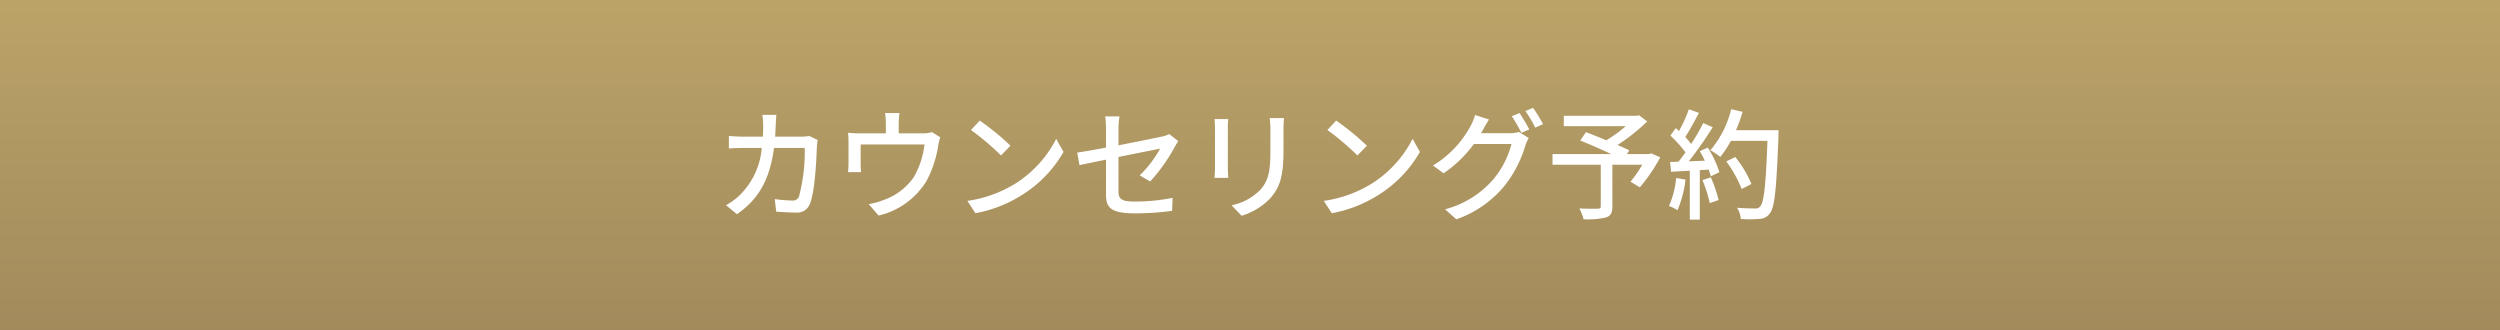 <svg xmlns="http://www.w3.org/2000/svg" xmlns:xlink="http://www.w3.org/1999/xlink" width="250" height="33" viewBox="0 0 250 33">
  <rect x="0" y="0" width="250" height="33" fill="#333333" stroke="none"/>
  <defs>
    <linearGradient id="linear-gradient" x1="0.5" y1="-0.008" x2="0.5" y2="1.01" gradientUnits="objectBoundingBox">
      <stop offset="0" stop-color="#bba368"/>
      <stop offset="1" stop-color="#a28a5c"/>
    </linearGradient>
  </defs>
  <g id="fRserverBtn" transform="translate(-819 -26)">
    <rect id="長方形_117" data-name="長方形 117" width="250" height="33" transform="translate(819 26)" fill="url(#linear-gradient)"/>
    <path id="パス_85" data-name="パス 85" d="M-47.364-9.516h-1.4a7.633,7.633,0,0,1,.084,1.032q0,.612-.036,1.152h-1.932c-.468,0-1.008-.036-1.464-.072v1.248c.456-.036,1.02-.048,1.464-.048h1.824a7.459,7.459,0,0,1-2.2,4.716A6.4,6.4,0,0,1-52.4-.48l1.1.9c2.064-1.452,3.252-3.288,3.7-6.624h3.072A17.358,17.358,0,0,1-45.1-1.356a.634.634,0,0,1-.684.408,13.739,13.739,0,0,1-1.74-.144l.144,1.26c.612.048,1.308.084,1.956.084a1.338,1.338,0,0,0,1.392-.816c.528-1.176.684-4.608.72-5.82.012-.144.048-.408.084-.612l-.84-.408a5.456,5.456,0,0,1-.828.072h-2.592c.024-.372.048-.768.06-1.176C-47.412-8.8-47.388-9.24-47.364-9.516Zm12.312-.18H-36.5a5.444,5.444,0,0,1,.084,1v1.032h-2.616a11.4,11.4,0,0,1-1.164-.06,8.933,8.933,0,0,1,.048.972v2.1c0,.264-.024.612-.048.864h1.308a5.508,5.508,0,0,1-.048-.792V-6.552h6.384a8.326,8.326,0,0,1-1.1,3.312A6.17,6.17,0,0,1-36.684-.984a7.534,7.534,0,0,1-1.44.4l.984,1.14A7.65,7.65,0,0,0-32.328-2.94a11.162,11.162,0,0,0,1.152-3.516,4.511,4.511,0,0,1,.2-.816l-.828-.516a2.635,2.635,0,0,1-.9.12h-2.424V-8.7A8.584,8.584,0,0,1-35.052-9.7Zm8.028.756L-27.9-8a26.028,26.028,0,0,1,3,2.544l.948-.972A25.181,25.181,0,0,0-27.024-8.94ZM-28.26-.912l.8,1.236a13.231,13.231,0,0,0,4.6-1.788,12.269,12.269,0,0,0,4.212-4.344l-.732-1.308a11.425,11.425,0,0,1-4.164,4.524A12.469,12.469,0,0,1-28.26-.912Zm13.86-.66c0,1.284.408,1.908,2.868,1.908A27.859,27.859,0,0,0-7.788.084l.048-1.3a19.016,19.016,0,0,1-3.768.372c-1.38,0-1.644-.264-1.644-1.056v-3.4c1.944-.4,3.888-.78,4.164-.84a11.233,11.233,0,0,1-2.04,2.676l1.044.612A17.239,17.239,0,0,0-7.512-6.336c.1-.18.24-.408.336-.552l-.9-.708a2.72,2.72,0,0,1-.732.252c-.516.12-2.436.5-4.344.876V-8.136a8.282,8.282,0,0,1,.1-1.224h-1.428A8.168,8.168,0,0,1-14.4-8.136v1.9c-1.236.228-2.328.42-2.88.492l.228,1.26c.492-.108,1.5-.324,2.652-.552ZM3.4-9.192H1.968a9.278,9.278,0,0,1,.072,1.1v2.064c0,2.1-.156,3.036-1,4a5.6,5.6,0,0,1-2.88,1.56l1,1.044A6.554,6.554,0,0,0,2.028-1.176c.888-1.008,1.32-2.028,1.32-4.776V-8.088C3.348-8.52,3.372-8.88,3.4-9.192Zm-5.568.1h-1.38a7.751,7.751,0,0,1,.048.888v4.02c0,.348-.036.768-.048.972h1.38c-.024-.24-.048-.66-.048-.972v-4.02C-2.22-8.544-2.2-8.844-2.172-9.1ZM8.616-8.94,7.74-8a26.028,26.028,0,0,1,3,2.544l.948-.972A25.181,25.181,0,0,0,8.616-8.94ZM7.38-.912l.8,1.236a13.231,13.231,0,0,0,4.6-1.788,12.269,12.269,0,0,0,4.212-4.344L16.26-7.116A11.425,11.425,0,0,1,12.1-2.592,12.469,12.469,0,0,1,7.38-.912ZM26.952-9.7l-.768.324a14.323,14.323,0,0,1,.948,1.656l.792-.336A17.389,17.389,0,0,0,26.952-9.7Zm1.356-.516-.768.324a12.044,12.044,0,0,1,.984,1.656l.78-.348A14.185,14.185,0,0,0,28.308-10.212ZM23.9-9.048,22.512-9.5a5.622,5.622,0,0,1-.444,1.08A10.264,10.264,0,0,1,18.3-4.452l1.056.78A12.432,12.432,0,0,0,22.392-6.6h3.756a9.011,9.011,0,0,1-1.824,3.54A9.6,9.6,0,0,1,19.512-.072L20.628.936a10.909,10.909,0,0,0,4.8-3.324,11.877,11.877,0,0,0,2.112-4.08,4.107,4.107,0,0,1,.336-.732l-.984-.6a3.2,3.2,0,0,1-.9.12H23.1c.072-.108.12-.2.18-.312C23.412-8.232,23.664-8.688,23.9-9.048ZM40.116-5.664l-.2.072H37.7l.228-.372c-.312-.156-.72-.336-1.176-.54A18.792,18.792,0,0,0,39.72-8.856L38.9-9.48l-.24.06H31.38v1.032h6.192a12.588,12.588,0,0,1-1.944,1.416c-.708-.3-1.428-.576-2.028-.816l-.576.84c.936.372,2.124.9,3.1,1.356H30.252v1.068h4.824V-.372c0,.18-.06.228-.288.24S33.72-.12,32.94-.156a5.431,5.431,0,0,1,.42,1.08A7.771,7.771,0,0,0,35.6.744c.48-.156.636-.468.636-1.092V-4.524h2.988a11.837,11.837,0,0,1-1.176,1.692l.936.564a16.594,16.594,0,0,0,2.04-3Zm2.5,2.46A9.069,9.069,0,0,1,41.9-.4a4.69,4.69,0,0,1,.852.42,11.111,11.111,0,0,0,.8-3.06Zm2.628.216a12.959,12.959,0,0,1,.732,2.3L46.86-1a13.086,13.086,0,0,0-.78-2.268Zm-.264-2.9a10.322,10.322,0,0,1,.5.96l-1.6.06A37.667,37.667,0,0,0,46.272-8.28l-.948-.408A22.364,22.364,0,0,1,44.112-6.6a6.991,6.991,0,0,0-.588-.7c.432-.648.936-1.6,1.368-2.412l-1.008-.36A13.837,13.837,0,0,1,42.9-7.9l-.324-.288-.54.744a12.913,12.913,0,0,1,1.512,1.68c-.24.336-.468.648-.7.936l-.84.024.1.984c.552-.036,1.188-.072,1.872-.108V.96h1V-3.984l.888-.06a6.045,6.045,0,0,1,.216.672l.852-.408A10.14,10.14,0,0,0,45.78-6.24ZM52.848-7.98H48.6a15.889,15.889,0,0,0,.66-1.836l-1.14-.264a10.041,10.041,0,0,1-2.076,4.1,8.342,8.342,0,0,1,.984.672,9.328,9.328,0,0,0,1.056-1.608h3.66c-.156,4.4-.348,6.18-.732,6.564a.575.575,0,0,1-.516.2c-.288,0-1.008-.012-1.788-.072A2.513,2.513,0,0,1,49.08.9,11.47,11.47,0,0,0,50.928.888,1.281,1.281,0,0,0,51.984.336c.5-.612.66-2.484.864-7.776ZM50.148-2.6a11.321,11.321,0,0,0-1.62-2.7l-.9.444A11.79,11.79,0,0,1,49.164-2.1Z" transform="translate(944 47)" fill="#fff"/>
  </g>
</svg>
